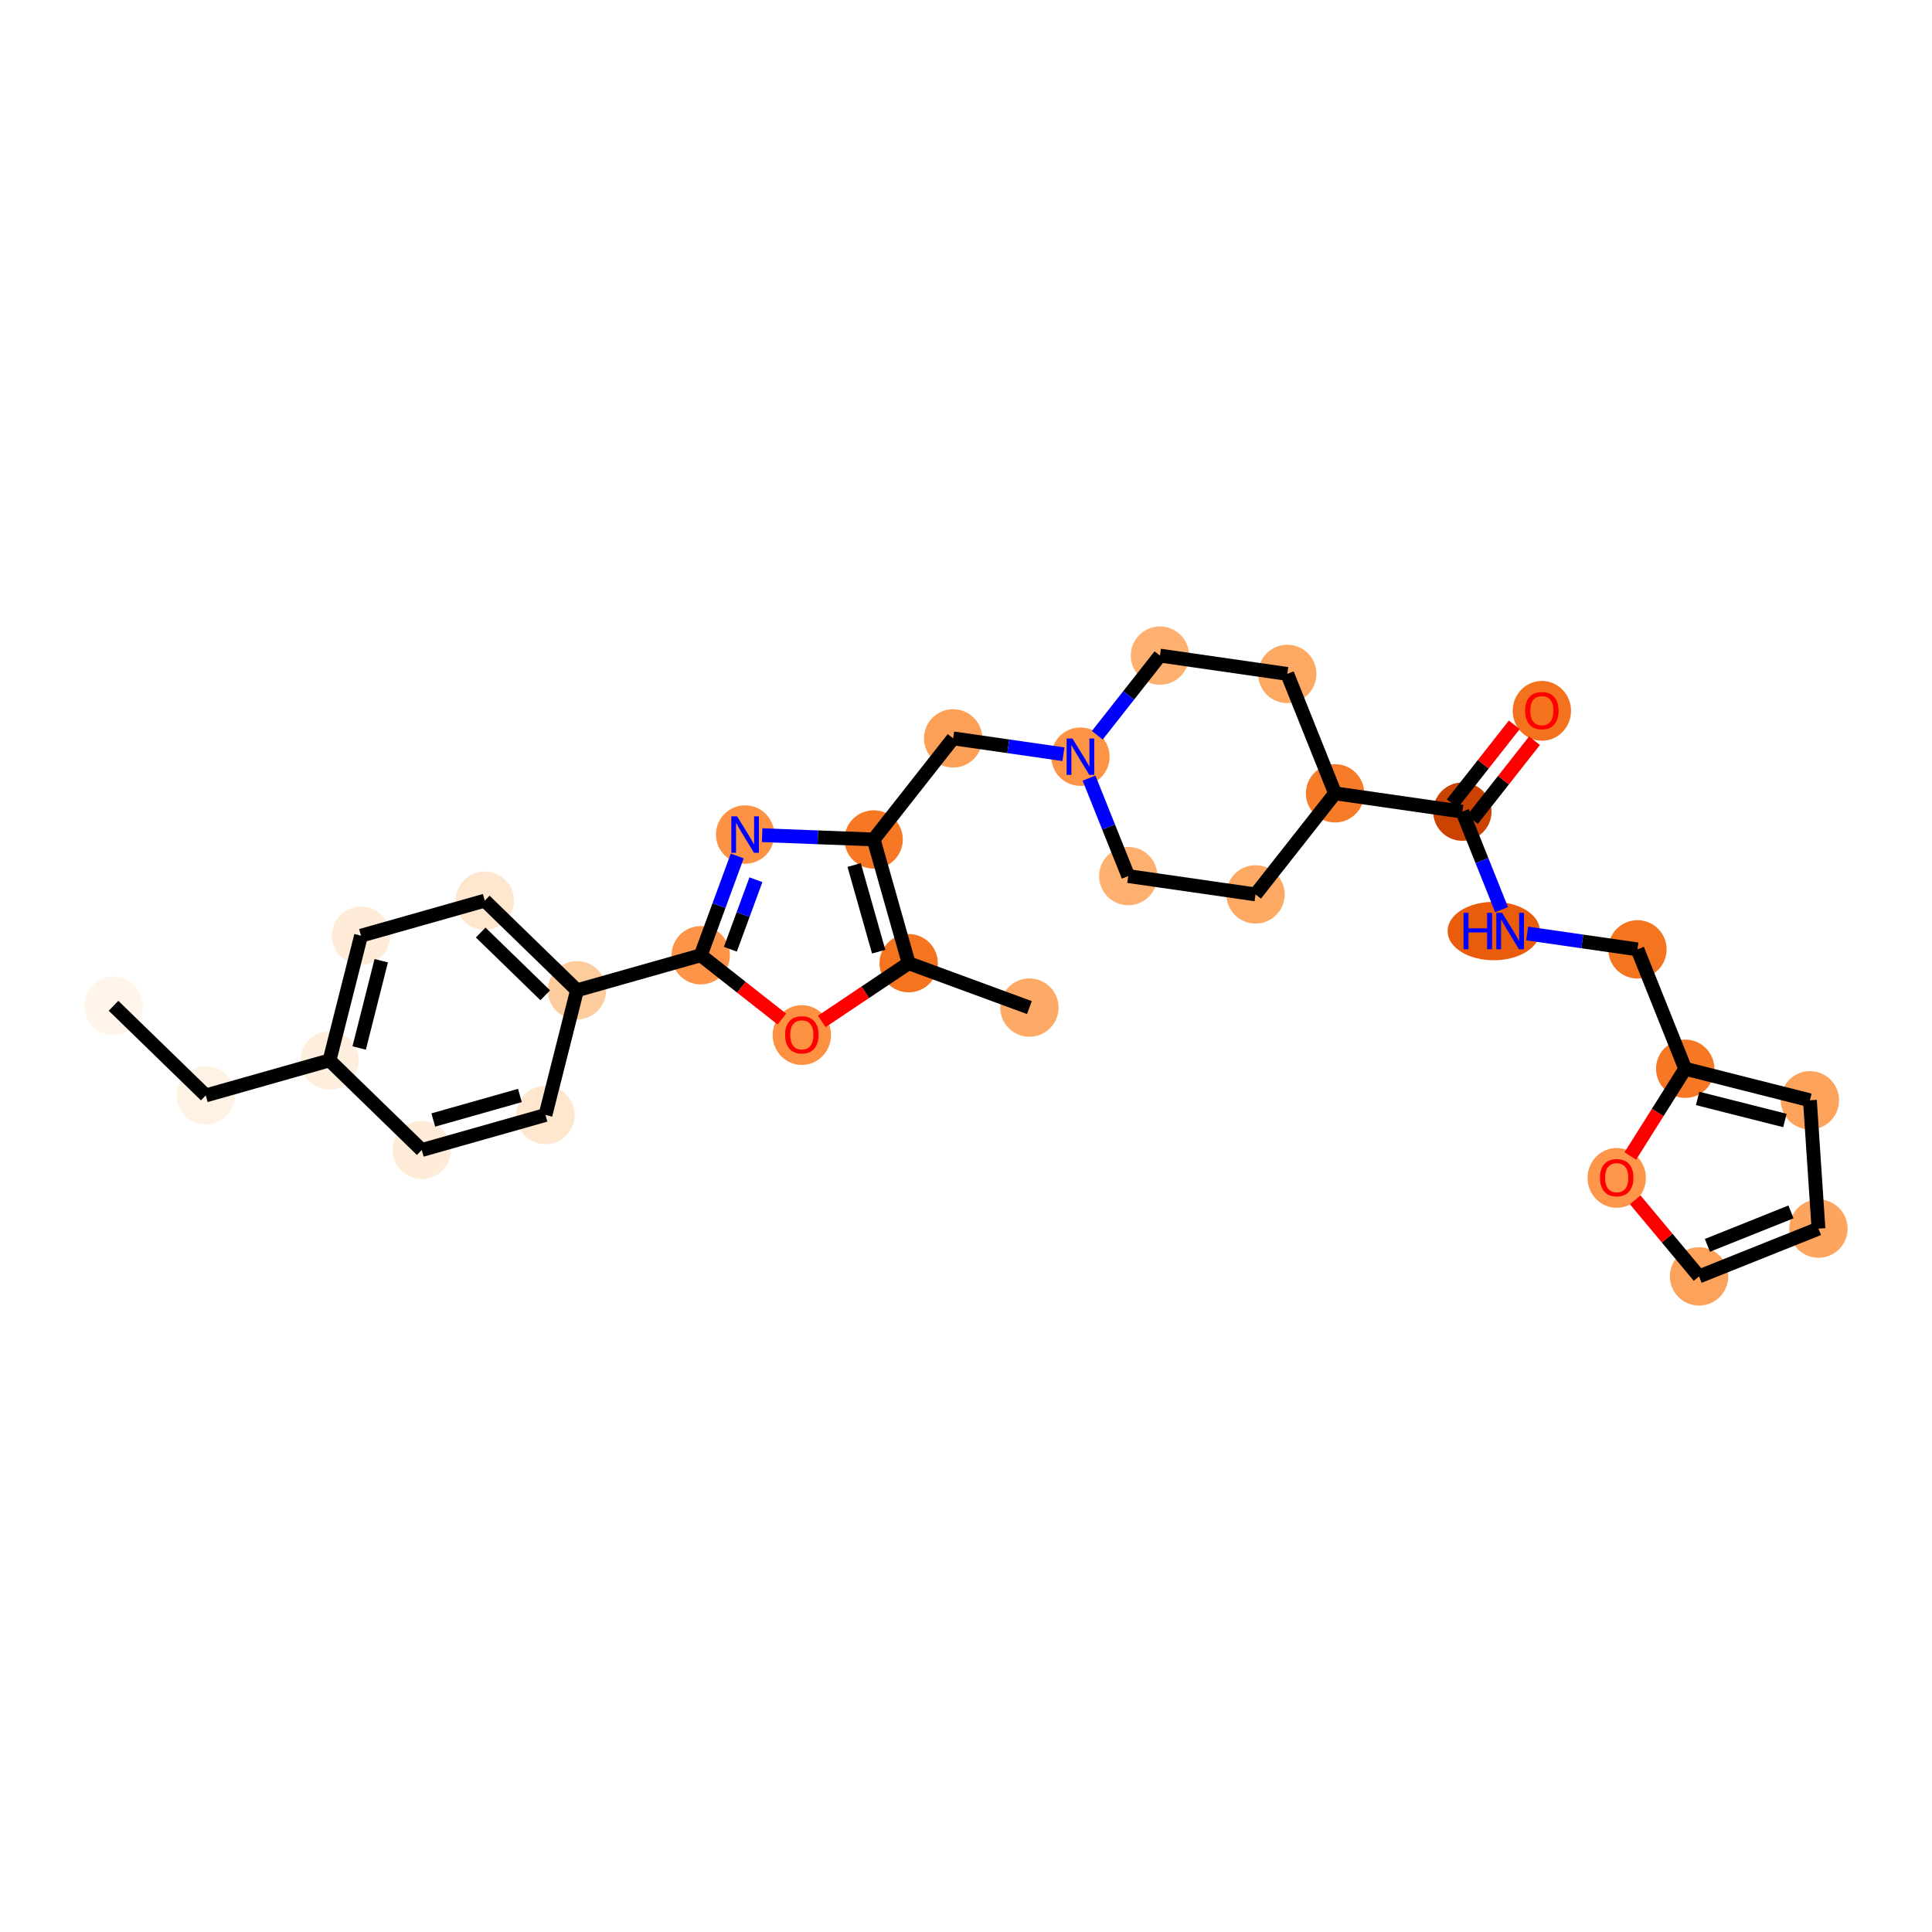 <?xml version='1.0' encoding='iso-8859-1'?>
<svg version='1.1' baseProfile='full'
              xmlns='http://www.w3.org/2000/svg'
                      xmlns:rdkit='http://www.rdkit.org/xml'
                      xmlns:xlink='http://www.w3.org/1999/xlink'
                  xml:space='preserve'
width='280px' height='280px' viewBox='0 0 280 280'>
<!-- END OF HEADER -->
<rect style='opacity:1.0;fill:#FFFFFF;stroke:none' width='280' height='280' x='0' y='0'> </rect>
<ellipse cx='16.455' cy='145.764' rx='3.728' ry='3.728'  style='fill:#FFF5EB;fill-rule:evenodd;stroke:#FFF5EB;stroke-width:1.0px;stroke-linecap:butt;stroke-linejoin:miter;stroke-opacity:1' />
<ellipse cx='29.82' cy='158.756' rx='3.728' ry='3.728'  style='fill:#FEF2E5;fill-rule:evenodd;stroke:#FEF2E5;stroke-width:1.0px;stroke-linecap:butt;stroke-linejoin:miter;stroke-opacity:1' />
<ellipse cx='47.754' cy='153.678' rx='3.728' ry='3.728'  style='fill:#FEEEDE;fill-rule:evenodd;stroke:#FEEEDE;stroke-width:1.0px;stroke-linecap:butt;stroke-linejoin:miter;stroke-opacity:1' />
<ellipse cx='52.323' cy='135.607' rx='3.728' ry='3.728'  style='fill:#FEECD9;fill-rule:evenodd;stroke:#FEECD9;stroke-width:1.0px;stroke-linecap:butt;stroke-linejoin:miter;stroke-opacity:1' />
<ellipse cx='70.257' cy='130.528' rx='3.728' ry='3.728'  style='fill:#FEE6CF;fill-rule:evenodd;stroke:#FEE6CF;stroke-width:1.0px;stroke-linecap:butt;stroke-linejoin:miter;stroke-opacity:1' />
<ellipse cx='83.622' cy='143.52' rx='3.728' ry='3.728'  style='fill:#FDCC9C;fill-rule:evenodd;stroke:#FDCC9C;stroke-width:1.0px;stroke-linecap:butt;stroke-linejoin:miter;stroke-opacity:1' />
<ellipse cx='101.556' cy='138.442' rx='3.728' ry='3.728'  style='fill:#FD9447;fill-rule:evenodd;stroke:#FD9447;stroke-width:1.0px;stroke-linecap:butt;stroke-linejoin:miter;stroke-opacity:1' />
<ellipse cx='107.989' cy='120.948' rx='3.728' ry='3.733'  style='fill:#FD9244;fill-rule:evenodd;stroke:#FD9244;stroke-width:1.0px;stroke-linecap:butt;stroke-linejoin:miter;stroke-opacity:1' />
<ellipse cx='126.615' cy='121.66' rx='3.728' ry='3.728'  style='fill:#F67824;fill-rule:evenodd;stroke:#F67824;stroke-width:1.0px;stroke-linecap:butt;stroke-linejoin:miter;stroke-opacity:1' />
<ellipse cx='138.138' cy='107.009' rx='3.728' ry='3.728'  style='fill:#FDA057;fill-rule:evenodd;stroke:#FDA057;stroke-width:1.0px;stroke-linecap:butt;stroke-linejoin:miter;stroke-opacity:1' />
<ellipse cx='156.588' cy='109.664' rx='3.728' ry='3.733'  style='fill:#FD9345;fill-rule:evenodd;stroke:#FD9345;stroke-width:1.0px;stroke-linecap:butt;stroke-linejoin:miter;stroke-opacity:1' />
<ellipse cx='163.513' cy='126.969' rx='3.728' ry='3.728'  style='fill:#FDB06F;fill-rule:evenodd;stroke:#FDB06F;stroke-width:1.0px;stroke-linecap:butt;stroke-linejoin:miter;stroke-opacity:1' />
<ellipse cx='181.962' cy='129.624' rx='3.728' ry='3.728'  style='fill:#FDA863;fill-rule:evenodd;stroke:#FDA863;stroke-width:1.0px;stroke-linecap:butt;stroke-linejoin:miter;stroke-opacity:1' />
<ellipse cx='193.486' cy='114.974' rx='3.728' ry='3.728'  style='fill:#F77C29;fill-rule:evenodd;stroke:#F77C29;stroke-width:1.0px;stroke-linecap:butt;stroke-linejoin:miter;stroke-opacity:1' />
<ellipse cx='211.935' cy='117.629' rx='3.728' ry='3.728'  style='fill:#CB4301;fill-rule:evenodd;stroke:#CB4301;stroke-width:1.0px;stroke-linecap:butt;stroke-linejoin:miter;stroke-opacity:1' />
<ellipse cx='223.459' cy='103.02' rx='3.728' ry='3.833'  style='fill:#F4721D;fill-rule:evenodd;stroke:#F4721D;stroke-width:1.0px;stroke-linecap:butt;stroke-linejoin:miter;stroke-opacity:1' />
<ellipse cx='216.486' cy='134.934' rx='6.189' ry='3.733'  style='fill:#E85C0C;fill-rule:evenodd;stroke:#E85C0C;stroke-width:1.0px;stroke-linecap:butt;stroke-linejoin:miter;stroke-opacity:1' />
<ellipse cx='237.31' cy='137.589' rx='3.728' ry='3.728'  style='fill:#F47420;fill-rule:evenodd;stroke:#F47420;stroke-width:1.0px;stroke-linecap:butt;stroke-linejoin:miter;stroke-opacity:1' />
<ellipse cx='244.235' cy='154.893' rx='3.728' ry='3.728'  style='fill:#F67824;fill-rule:evenodd;stroke:#F67824;stroke-width:1.0px;stroke-linecap:butt;stroke-linejoin:miter;stroke-opacity:1' />
<ellipse cx='262.306' cy='159.462' rx='3.728' ry='3.728'  style='fill:#FDA35B;fill-rule:evenodd;stroke:#FDA35B;stroke-width:1.0px;stroke-linecap:butt;stroke-linejoin:miter;stroke-opacity:1' />
<ellipse cx='263.545' cy='178.06' rx='3.728' ry='3.728'  style='fill:#FDA55E;fill-rule:evenodd;stroke:#FDA55E;stroke-width:1.0px;stroke-linecap:butt;stroke-linejoin:miter;stroke-opacity:1' />
<ellipse cx='246.24' cy='184.986' rx='3.728' ry='3.728'  style='fill:#FDA25A;fill-rule:evenodd;stroke:#FDA25A;stroke-width:1.0px;stroke-linecap:butt;stroke-linejoin:miter;stroke-opacity:1' />
<ellipse cx='234.306' cy='170.709' rx='3.728' ry='3.833'  style='fill:#FD964A;fill-rule:evenodd;stroke:#FD964A;stroke-width:1.0px;stroke-linecap:butt;stroke-linejoin:miter;stroke-opacity:1' />
<ellipse cx='186.561' cy='97.669' rx='3.728' ry='3.728'  style='fill:#FDA863;fill-rule:evenodd;stroke:#FDA863;stroke-width:1.0px;stroke-linecap:butt;stroke-linejoin:miter;stroke-opacity:1' />
<ellipse cx='168.111' cy='95.014' rx='3.728' ry='3.728'  style='fill:#FDB06F;fill-rule:evenodd;stroke:#FDB06F;stroke-width:1.0px;stroke-linecap:butt;stroke-linejoin:miter;stroke-opacity:1' />
<ellipse cx='131.693' cy='139.594' rx='3.728' ry='3.728'  style='fill:#F47420;fill-rule:evenodd;stroke:#F47420;stroke-width:1.0px;stroke-linecap:butt;stroke-linejoin:miter;stroke-opacity:1' />
<ellipse cx='149.187' cy='146.026' rx='3.728' ry='3.728'  style='fill:#FDAA66;fill-rule:evenodd;stroke:#FDAA66;stroke-width:1.0px;stroke-linecap:butt;stroke-linejoin:miter;stroke-opacity:1' />
<ellipse cx='116.206' cy='150.007' rx='3.728' ry='3.833'  style='fill:#FD9142;fill-rule:evenodd;stroke:#FD9142;stroke-width:1.0px;stroke-linecap:butt;stroke-linejoin:miter;stroke-opacity:1' />
<ellipse cx='79.054' cy='161.591' rx='3.728' ry='3.728'  style='fill:#FEE6CF;fill-rule:evenodd;stroke:#FEE6CF;stroke-width:1.0px;stroke-linecap:butt;stroke-linejoin:miter;stroke-opacity:1' />
<ellipse cx='61.12' cy='166.67' rx='3.728' ry='3.728'  style='fill:#FEECD9;fill-rule:evenodd;stroke:#FEECD9;stroke-width:1.0px;stroke-linecap:butt;stroke-linejoin:miter;stroke-opacity:1' />
<path class='bond-0 atom-0 atom-1' d='M 16.455,145.764 L 29.82,158.756' style='fill:none;fill-rule:evenodd;stroke:#000000;stroke-width:2.0px;stroke-linecap:butt;stroke-linejoin:miter;stroke-opacity:1' />
<path class='bond-1 atom-1 atom-2' d='M 29.82,158.756 L 47.754,153.678' style='fill:none;fill-rule:evenodd;stroke:#000000;stroke-width:2.0px;stroke-linecap:butt;stroke-linejoin:miter;stroke-opacity:1' />
<path class='bond-2 atom-2 atom-3' d='M 47.754,153.678 L 52.323,135.607' style='fill:none;fill-rule:evenodd;stroke:#000000;stroke-width:2.0px;stroke-linecap:butt;stroke-linejoin:miter;stroke-opacity:1' />
<path class='bond-2 atom-2 atom-3' d='M 52.054,151.881 L 55.252,139.231' style='fill:none;fill-rule:evenodd;stroke:#000000;stroke-width:2.0px;stroke-linecap:butt;stroke-linejoin:miter;stroke-opacity:1' />
<path class='bond-29 atom-29 atom-2' d='M 61.12,166.67 L 47.754,153.678' style='fill:none;fill-rule:evenodd;stroke:#000000;stroke-width:2.0px;stroke-linecap:butt;stroke-linejoin:miter;stroke-opacity:1' />
<path class='bond-3 atom-3 atom-4' d='M 52.323,135.607 L 70.257,130.528' style='fill:none;fill-rule:evenodd;stroke:#000000;stroke-width:2.0px;stroke-linecap:butt;stroke-linejoin:miter;stroke-opacity:1' />
<path class='bond-4 atom-4 atom-5' d='M 70.257,130.528 L 83.622,143.52' style='fill:none;fill-rule:evenodd;stroke:#000000;stroke-width:2.0px;stroke-linecap:butt;stroke-linejoin:miter;stroke-opacity:1' />
<path class='bond-4 atom-4 atom-5' d='M 69.663,135.15 L 79.019,144.245' style='fill:none;fill-rule:evenodd;stroke:#000000;stroke-width:2.0px;stroke-linecap:butt;stroke-linejoin:miter;stroke-opacity:1' />
<path class='bond-5 atom-5 atom-6' d='M 83.622,143.52 L 101.556,138.442' style='fill:none;fill-rule:evenodd;stroke:#000000;stroke-width:2.0px;stroke-linecap:butt;stroke-linejoin:miter;stroke-opacity:1' />
<path class='bond-27 atom-5 atom-28' d='M 83.622,143.52 L 79.054,161.591' style='fill:none;fill-rule:evenodd;stroke:#000000;stroke-width:2.0px;stroke-linecap:butt;stroke-linejoin:miter;stroke-opacity:1' />
<path class='bond-6 atom-6 atom-7' d='M 101.556,138.442 L 104.202,131.247' style='fill:none;fill-rule:evenodd;stroke:#000000;stroke-width:2.0px;stroke-linecap:butt;stroke-linejoin:miter;stroke-opacity:1' />
<path class='bond-6 atom-6 atom-7' d='M 104.202,131.247 L 106.847,124.053' style='fill:none;fill-rule:evenodd;stroke:#0000FF;stroke-width:2.0px;stroke-linecap:butt;stroke-linejoin:miter;stroke-opacity:1' />
<path class='bond-6 atom-6 atom-7' d='M 105.849,137.57 L 107.701,132.534' style='fill:none;fill-rule:evenodd;stroke:#000000;stroke-width:2.0px;stroke-linecap:butt;stroke-linejoin:miter;stroke-opacity:1' />
<path class='bond-6 atom-6 atom-7' d='M 107.701,132.534 L 109.552,127.498' style='fill:none;fill-rule:evenodd;stroke:#0000FF;stroke-width:2.0px;stroke-linecap:butt;stroke-linejoin:miter;stroke-opacity:1' />
<path class='bond-30 atom-27 atom-6' d='M 113.317,147.693 L 107.437,143.067' style='fill:none;fill-rule:evenodd;stroke:#FF0000;stroke-width:2.0px;stroke-linecap:butt;stroke-linejoin:miter;stroke-opacity:1' />
<path class='bond-30 atom-27 atom-6' d='M 107.437,143.067 L 101.556,138.442' style='fill:none;fill-rule:evenodd;stroke:#000000;stroke-width:2.0px;stroke-linecap:butt;stroke-linejoin:miter;stroke-opacity:1' />
<path class='bond-7 atom-7 atom-8' d='M 110.457,121.042 L 118.536,121.351' style='fill:none;fill-rule:evenodd;stroke:#0000FF;stroke-width:2.0px;stroke-linecap:butt;stroke-linejoin:miter;stroke-opacity:1' />
<path class='bond-7 atom-7 atom-8' d='M 118.536,121.351 L 126.615,121.66' style='fill:none;fill-rule:evenodd;stroke:#000000;stroke-width:2.0px;stroke-linecap:butt;stroke-linejoin:miter;stroke-opacity:1' />
<path class='bond-8 atom-8 atom-9' d='M 126.615,121.66 L 138.138,107.009' style='fill:none;fill-rule:evenodd;stroke:#000000;stroke-width:2.0px;stroke-linecap:butt;stroke-linejoin:miter;stroke-opacity:1' />
<path class='bond-24 atom-8 atom-25' d='M 126.615,121.66 L 131.693,139.594' style='fill:none;fill-rule:evenodd;stroke:#000000;stroke-width:2.0px;stroke-linecap:butt;stroke-linejoin:miter;stroke-opacity:1' />
<path class='bond-24 atom-8 atom-25' d='M 123.79,125.365 L 127.345,137.919' style='fill:none;fill-rule:evenodd;stroke:#000000;stroke-width:2.0px;stroke-linecap:butt;stroke-linejoin:miter;stroke-opacity:1' />
<path class='bond-9 atom-9 atom-10' d='M 138.138,107.009 L 146.129,108.159' style='fill:none;fill-rule:evenodd;stroke:#000000;stroke-width:2.0px;stroke-linecap:butt;stroke-linejoin:miter;stroke-opacity:1' />
<path class='bond-9 atom-9 atom-10' d='M 146.129,108.159 L 154.12,109.309' style='fill:none;fill-rule:evenodd;stroke:#0000FF;stroke-width:2.0px;stroke-linecap:butt;stroke-linejoin:miter;stroke-opacity:1' />
<path class='bond-10 atom-10 atom-11' d='M 157.83,112.77 L 160.672,119.869' style='fill:none;fill-rule:evenodd;stroke:#0000FF;stroke-width:2.0px;stroke-linecap:butt;stroke-linejoin:miter;stroke-opacity:1' />
<path class='bond-10 atom-10 atom-11' d='M 160.672,119.869 L 163.513,126.969' style='fill:none;fill-rule:evenodd;stroke:#000000;stroke-width:2.0px;stroke-linecap:butt;stroke-linejoin:miter;stroke-opacity:1' />
<path class='bond-31 atom-24 atom-10' d='M 168.111,95.014 L 163.571,100.787' style='fill:none;fill-rule:evenodd;stroke:#000000;stroke-width:2.0px;stroke-linecap:butt;stroke-linejoin:miter;stroke-opacity:1' />
<path class='bond-31 atom-24 atom-10' d='M 163.571,100.787 L 159.03,106.559' style='fill:none;fill-rule:evenodd;stroke:#0000FF;stroke-width:2.0px;stroke-linecap:butt;stroke-linejoin:miter;stroke-opacity:1' />
<path class='bond-11 atom-11 atom-12' d='M 163.513,126.969 L 181.962,129.624' style='fill:none;fill-rule:evenodd;stroke:#000000;stroke-width:2.0px;stroke-linecap:butt;stroke-linejoin:miter;stroke-opacity:1' />
<path class='bond-12 atom-12 atom-13' d='M 181.962,129.624 L 193.486,114.974' style='fill:none;fill-rule:evenodd;stroke:#000000;stroke-width:2.0px;stroke-linecap:butt;stroke-linejoin:miter;stroke-opacity:1' />
<path class='bond-13 atom-13 atom-14' d='M 193.486,114.974 L 211.935,117.629' style='fill:none;fill-rule:evenodd;stroke:#000000;stroke-width:2.0px;stroke-linecap:butt;stroke-linejoin:miter;stroke-opacity:1' />
<path class='bond-22 atom-13 atom-23' d='M 193.486,114.974 L 186.561,97.669' style='fill:none;fill-rule:evenodd;stroke:#000000;stroke-width:2.0px;stroke-linecap:butt;stroke-linejoin:miter;stroke-opacity:1' />
<path class='bond-14 atom-14 atom-15' d='M 213.4,118.781 L 217.897,113.065' style='fill:none;fill-rule:evenodd;stroke:#000000;stroke-width:2.0px;stroke-linecap:butt;stroke-linejoin:miter;stroke-opacity:1' />
<path class='bond-14 atom-14 atom-15' d='M 217.897,113.065 L 222.393,107.348' style='fill:none;fill-rule:evenodd;stroke:#FF0000;stroke-width:2.0px;stroke-linecap:butt;stroke-linejoin:miter;stroke-opacity:1' />
<path class='bond-14 atom-14 atom-15' d='M 210.47,116.476 L 214.967,110.76' style='fill:none;fill-rule:evenodd;stroke:#000000;stroke-width:2.0px;stroke-linecap:butt;stroke-linejoin:miter;stroke-opacity:1' />
<path class='bond-14 atom-14 atom-15' d='M 214.967,110.76 L 219.463,105.044' style='fill:none;fill-rule:evenodd;stroke:#FF0000;stroke-width:2.0px;stroke-linecap:butt;stroke-linejoin:miter;stroke-opacity:1' />
<path class='bond-15 atom-14 atom-16' d='M 211.935,117.629 L 214.777,124.729' style='fill:none;fill-rule:evenodd;stroke:#000000;stroke-width:2.0px;stroke-linecap:butt;stroke-linejoin:miter;stroke-opacity:1' />
<path class='bond-15 atom-14 atom-16' d='M 214.777,124.729 L 217.618,131.828' style='fill:none;fill-rule:evenodd;stroke:#0000FF;stroke-width:2.0px;stroke-linecap:butt;stroke-linejoin:miter;stroke-opacity:1' />
<path class='bond-16 atom-16 atom-17' d='M 221.328,135.289 L 229.319,136.439' style='fill:none;fill-rule:evenodd;stroke:#0000FF;stroke-width:2.0px;stroke-linecap:butt;stroke-linejoin:miter;stroke-opacity:1' />
<path class='bond-16 atom-16 atom-17' d='M 229.319,136.439 L 237.31,137.589' style='fill:none;fill-rule:evenodd;stroke:#000000;stroke-width:2.0px;stroke-linecap:butt;stroke-linejoin:miter;stroke-opacity:1' />
<path class='bond-17 atom-17 atom-18' d='M 237.31,137.589 L 244.235,154.893' style='fill:none;fill-rule:evenodd;stroke:#000000;stroke-width:2.0px;stroke-linecap:butt;stroke-linejoin:miter;stroke-opacity:1' />
<path class='bond-18 atom-18 atom-19' d='M 244.235,154.893 L 262.306,159.462' style='fill:none;fill-rule:evenodd;stroke:#000000;stroke-width:2.0px;stroke-linecap:butt;stroke-linejoin:miter;stroke-opacity:1' />
<path class='bond-18 atom-18 atom-19' d='M 246.032,159.193 L 258.682,162.391' style='fill:none;fill-rule:evenodd;stroke:#000000;stroke-width:2.0px;stroke-linecap:butt;stroke-linejoin:miter;stroke-opacity:1' />
<path class='bond-32 atom-22 atom-18' d='M 236.279,167.533 L 240.257,161.213' style='fill:none;fill-rule:evenodd;stroke:#FF0000;stroke-width:2.0px;stroke-linecap:butt;stroke-linejoin:miter;stroke-opacity:1' />
<path class='bond-32 atom-22 atom-18' d='M 240.257,161.213 L 244.235,154.893' style='fill:none;fill-rule:evenodd;stroke:#000000;stroke-width:2.0px;stroke-linecap:butt;stroke-linejoin:miter;stroke-opacity:1' />
<path class='bond-19 atom-19 atom-20' d='M 262.306,159.462 L 263.545,178.06' style='fill:none;fill-rule:evenodd;stroke:#000000;stroke-width:2.0px;stroke-linecap:butt;stroke-linejoin:miter;stroke-opacity:1' />
<path class='bond-20 atom-20 atom-21' d='M 263.545,178.06 L 246.24,184.986' style='fill:none;fill-rule:evenodd;stroke:#000000;stroke-width:2.0px;stroke-linecap:butt;stroke-linejoin:miter;stroke-opacity:1' />
<path class='bond-20 atom-20 atom-21' d='M 259.564,175.638 L 247.451,180.486' style='fill:none;fill-rule:evenodd;stroke:#000000;stroke-width:2.0px;stroke-linecap:butt;stroke-linejoin:miter;stroke-opacity:1' />
<path class='bond-21 atom-21 atom-22' d='M 246.24,184.986 L 241.614,179.435' style='fill:none;fill-rule:evenodd;stroke:#000000;stroke-width:2.0px;stroke-linecap:butt;stroke-linejoin:miter;stroke-opacity:1' />
<path class='bond-21 atom-21 atom-22' d='M 241.614,179.435 L 236.987,173.885' style='fill:none;fill-rule:evenodd;stroke:#FF0000;stroke-width:2.0px;stroke-linecap:butt;stroke-linejoin:miter;stroke-opacity:1' />
<path class='bond-23 atom-23 atom-24' d='M 186.561,97.669 L 168.111,95.014' style='fill:none;fill-rule:evenodd;stroke:#000000;stroke-width:2.0px;stroke-linecap:butt;stroke-linejoin:miter;stroke-opacity:1' />
<path class='bond-25 atom-25 atom-26' d='M 131.693,139.594 L 149.187,146.026' style='fill:none;fill-rule:evenodd;stroke:#000000;stroke-width:2.0px;stroke-linecap:butt;stroke-linejoin:miter;stroke-opacity:1' />
<path class='bond-26 atom-25 atom-27' d='M 131.693,139.594 L 125.394,143.812' style='fill:none;fill-rule:evenodd;stroke:#000000;stroke-width:2.0px;stroke-linecap:butt;stroke-linejoin:miter;stroke-opacity:1' />
<path class='bond-26 atom-25 atom-27' d='M 125.394,143.812 L 119.096,148.031' style='fill:none;fill-rule:evenodd;stroke:#FF0000;stroke-width:2.0px;stroke-linecap:butt;stroke-linejoin:miter;stroke-opacity:1' />
<path class='bond-28 atom-28 atom-29' d='M 79.054,161.591 L 61.12,166.67' style='fill:none;fill-rule:evenodd;stroke:#000000;stroke-width:2.0px;stroke-linecap:butt;stroke-linejoin:miter;stroke-opacity:1' />
<path class='bond-28 atom-28 atom-29' d='M 75.348,158.766 L 62.794,162.321' style='fill:none;fill-rule:evenodd;stroke:#000000;stroke-width:2.0px;stroke-linecap:butt;stroke-linejoin:miter;stroke-opacity:1' />
<path  class='atom-7' d='M 106.822 118.308
L 108.552 121.104
Q 108.723 121.38, 108.999 121.88
Q 109.275 122.379, 109.29 122.409
L 109.29 118.308
L 109.991 118.308
L 109.991 123.587
L 109.268 123.587
L 107.411 120.53
Q 107.195 120.172, 106.964 119.762
Q 106.74 119.352, 106.673 119.225
L 106.673 123.587
L 105.987 123.587
L 105.987 118.308
L 106.822 118.308
' fill='#0000FF'/>
<path  class='atom-10' d='M 155.421 107.025
L 157.151 109.821
Q 157.322 110.097, 157.598 110.596
Q 157.874 111.096, 157.889 111.126
L 157.889 107.025
L 158.589 107.025
L 158.589 112.304
L 157.866 112.304
L 156.01 109.247
Q 155.794 108.889, 155.562 108.479
Q 155.339 108.069, 155.272 107.942
L 155.272 112.304
L 154.586 112.304
L 154.586 107.025
L 155.421 107.025
' fill='#0000FF'/>
<path  class='atom-15' d='M 221.036 102.994
Q 221.036 101.726, 221.662 101.018
Q 222.288 100.31, 223.459 100.31
Q 224.63 100.31, 225.256 101.018
Q 225.882 101.726, 225.882 102.994
Q 225.882 104.276, 225.248 105.007
Q 224.615 105.73, 223.459 105.73
Q 222.296 105.73, 221.662 105.007
Q 221.036 104.284, 221.036 102.994
M 223.459 105.134
Q 224.264 105.134, 224.697 104.597
Q 225.136 104.052, 225.136 102.994
Q 225.136 101.957, 224.697 101.435
Q 224.264 100.906, 223.459 100.906
Q 222.654 100.906, 222.214 101.428
Q 221.781 101.95, 221.781 102.994
Q 221.781 104.06, 222.214 104.597
Q 222.654 105.134, 223.459 105.134
' fill='#FF0000'/>
<path  class='atom-16' d='M 212.11 132.294
L 212.825 132.294
L 212.825 134.539
L 215.524 134.539
L 215.524 132.294
L 216.24 132.294
L 216.24 137.573
L 215.524 137.573
L 215.524 135.135
L 212.825 135.135
L 212.825 137.573
L 212.11 137.573
L 212.11 132.294
' fill='#0000FF'/>
<path  class='atom-16' d='M 217.694 132.294
L 219.424 135.09
Q 219.595 135.366, 219.871 135.866
Q 220.147 136.365, 220.162 136.395
L 220.162 132.294
L 220.862 132.294
L 220.862 137.573
L 220.139 137.573
L 218.283 134.516
Q 218.067 134.158, 217.835 133.748
Q 217.612 133.338, 217.545 133.211
L 217.545 137.573
L 216.859 137.573
L 216.859 132.294
L 217.694 132.294
' fill='#0000FF'/>
<path  class='atom-22' d='M 231.883 170.683
Q 231.883 169.415, 232.509 168.707
Q 233.135 167.999, 234.306 167.999
Q 235.477 167.999, 236.103 168.707
Q 236.729 169.415, 236.729 170.683
Q 236.729 171.965, 236.095 172.696
Q 235.462 173.419, 234.306 173.419
Q 233.143 173.419, 232.509 172.696
Q 231.883 171.973, 231.883 170.683
M 234.306 172.823
Q 235.111 172.823, 235.544 172.286
Q 235.984 171.741, 235.984 170.683
Q 235.984 169.646, 235.544 169.125
Q 235.111 168.595, 234.306 168.595
Q 233.501 168.595, 233.061 169.117
Q 232.628 169.639, 232.628 170.683
Q 232.628 171.749, 233.061 172.286
Q 233.501 172.823, 234.306 172.823
' fill='#FF0000'/>
<path  class='atom-27' d='M 113.783 149.98
Q 113.783 148.713, 114.41 148.005
Q 115.036 147.296, 116.206 147.296
Q 117.377 147.296, 118.003 148.005
Q 118.63 148.713, 118.63 149.98
Q 118.63 151.263, 117.996 151.993
Q 117.362 152.717, 116.206 152.717
Q 115.043 152.717, 114.41 151.993
Q 113.783 151.27, 113.783 149.98
M 116.206 152.12
Q 117.012 152.12, 117.444 151.583
Q 117.884 151.039, 117.884 149.98
Q 117.884 148.944, 117.444 148.422
Q 117.012 147.893, 116.206 147.893
Q 115.401 147.893, 114.961 148.415
Q 114.529 148.937, 114.529 149.98
Q 114.529 151.047, 114.961 151.583
Q 115.401 152.12, 116.206 152.12
' fill='#FF0000'/>
</svg>
